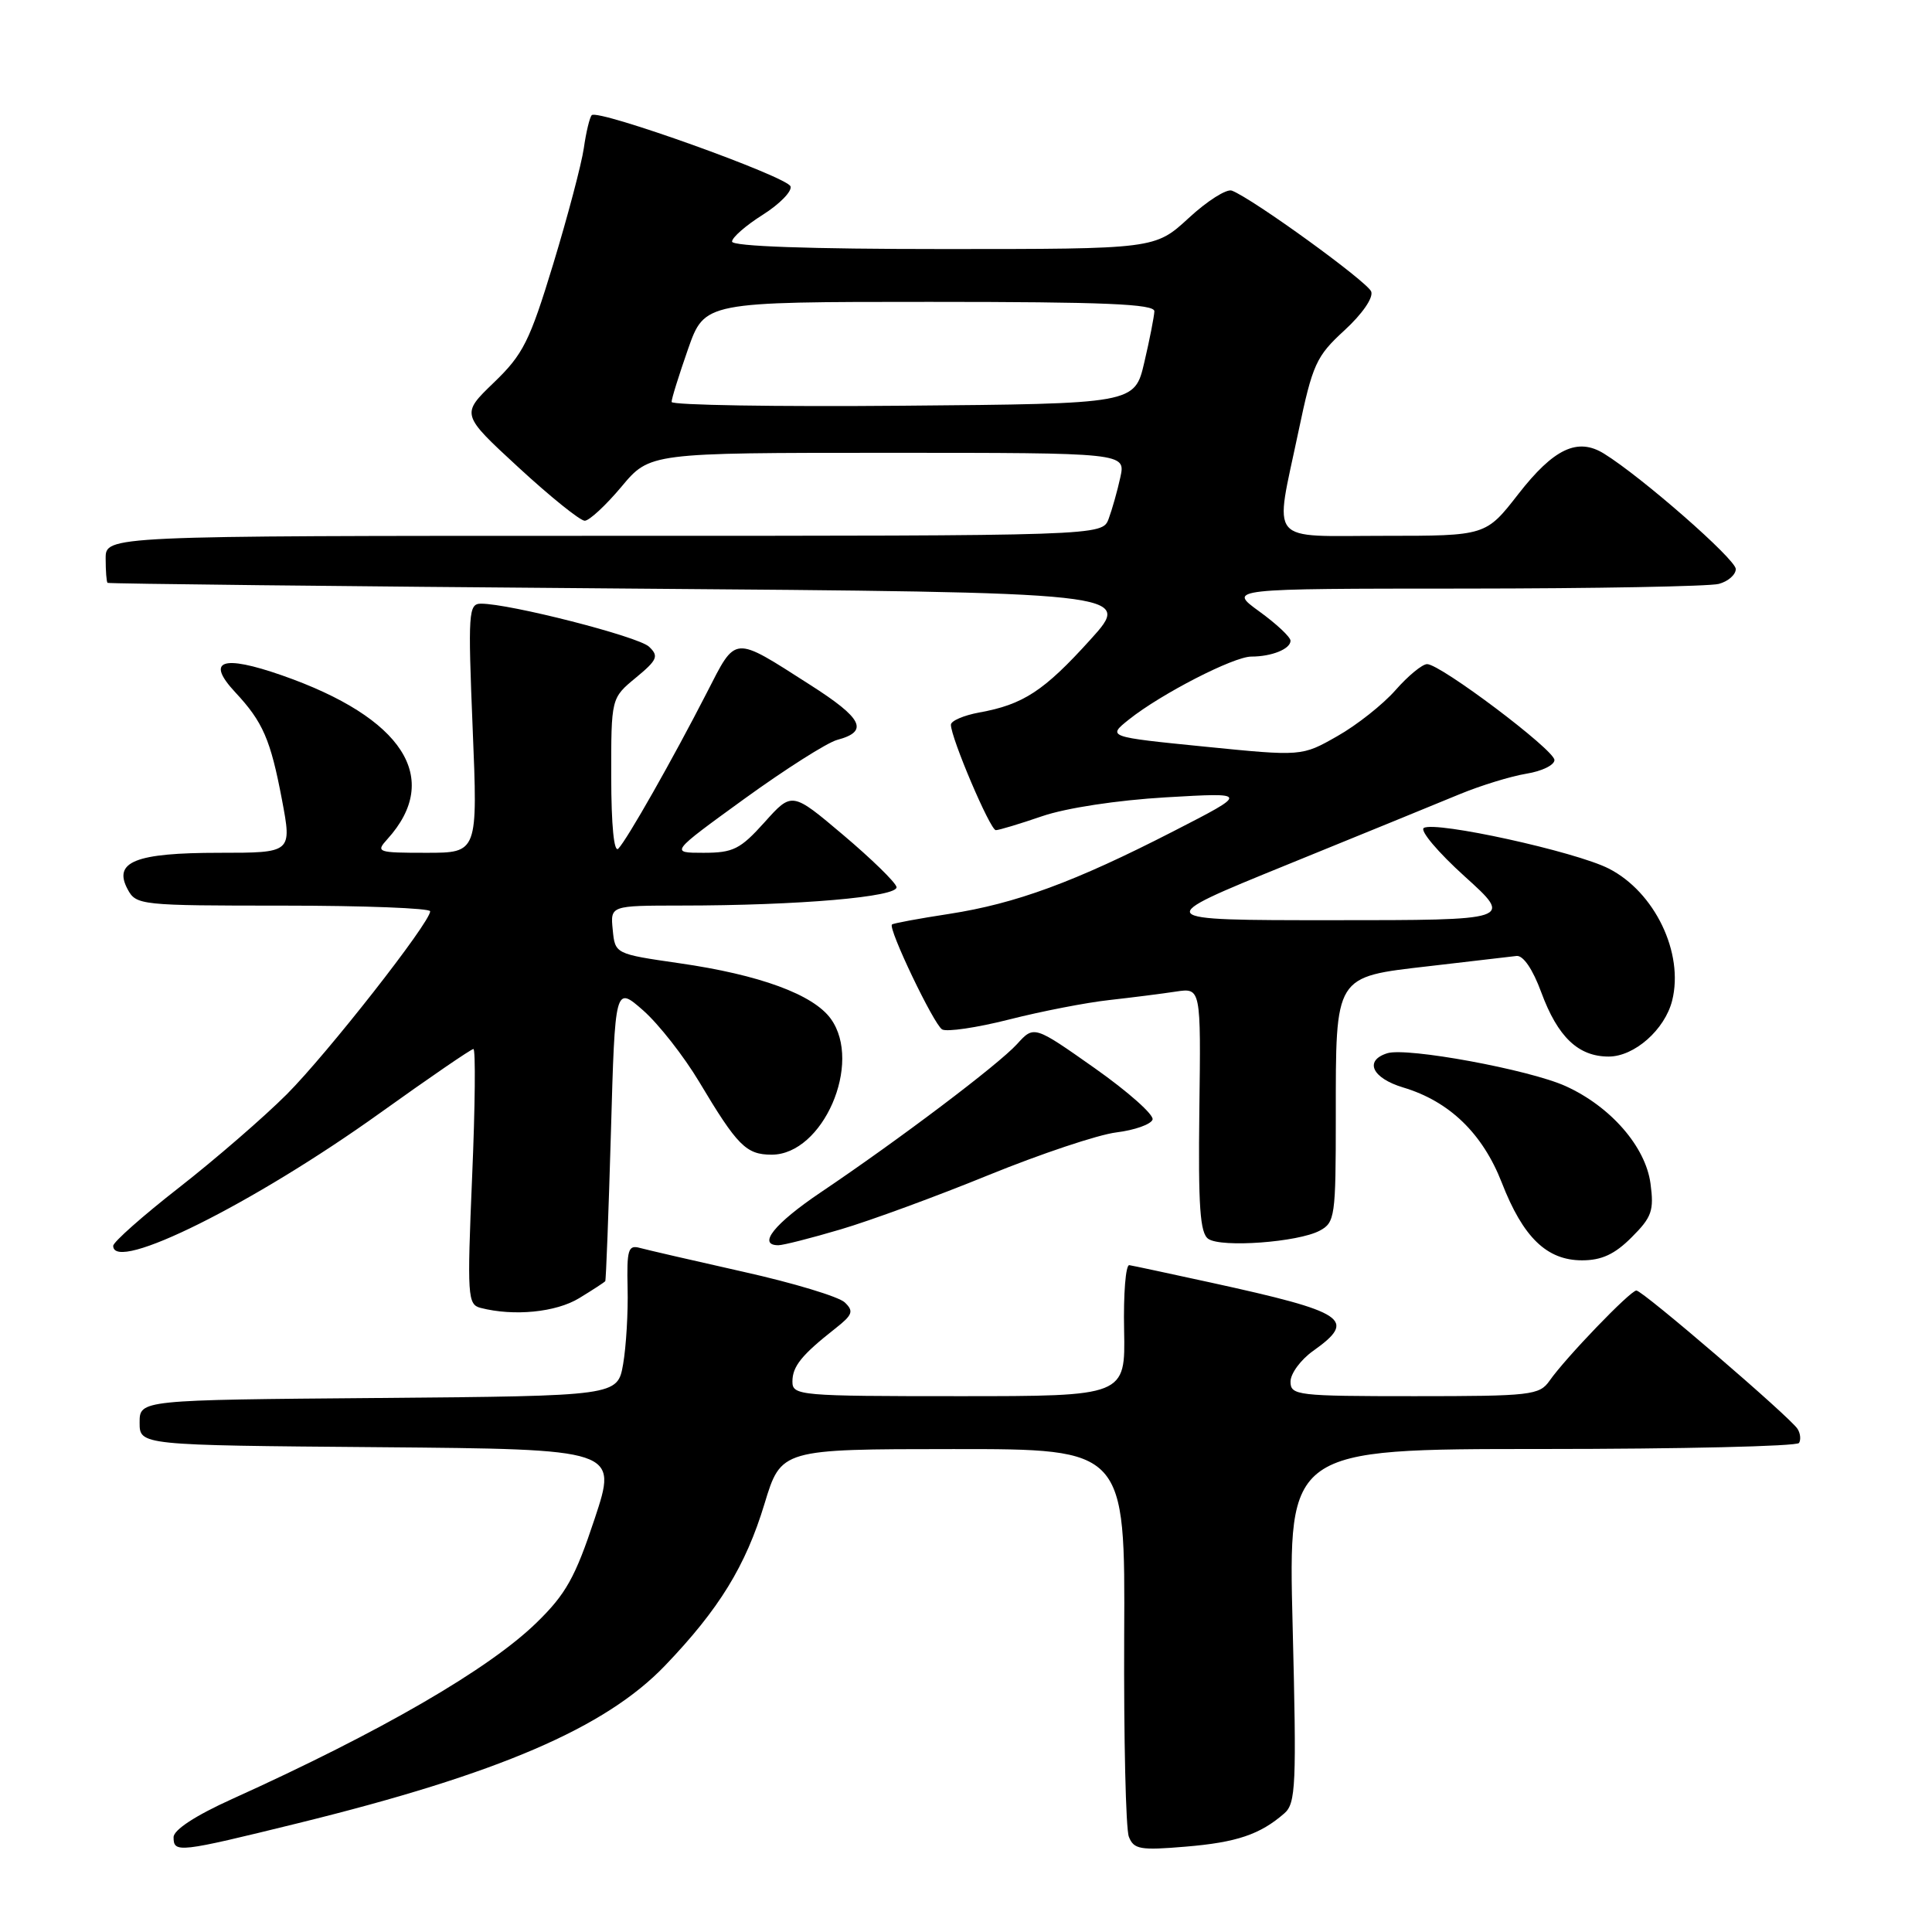 <?xml version="1.0" encoding="UTF-8" standalone="no"?>
<!DOCTYPE svg PUBLIC "-//W3C//DTD SVG 1.1//EN" "http://www.w3.org/Graphics/SVG/1.1/DTD/svg11.dtd" >
<svg xmlns="http://www.w3.org/2000/svg" xmlns:xlink="http://www.w3.org/1999/xlink" version="1.1" viewBox="0 0 256 256">
 <g >
 <path fill="currentColor"
d=" M 39.55 241.57 C 66.03 235.05 80.20 228.96 88.12 220.70 C 95.28 213.23 98.80 207.51 101.30 199.26 C 103.50 192.02 103.50 192.02 126.29 192.01 C 149.09 192.00 149.09 192.00 148.96 216.75 C 148.90 230.36 149.17 242.35 149.58 243.38 C 150.23 245.05 151.08 245.20 157.11 244.69 C 163.86 244.13 166.97 243.08 170.18 240.28 C 171.71 238.95 171.81 236.55 171.28 215.40 C 170.69 192.00 170.69 192.00 204.28 192.00 C 222.76 192.00 238.10 191.64 238.38 191.20 C 238.65 190.76 238.56 189.92 238.18 189.33 C 237.19 187.77 217.66 171.00 216.83 171.00 C 216.03 171.00 207.45 179.91 205.32 182.96 C 203.98 184.87 202.86 185.00 187.44 185.00 C 171.86 185.00 171.00 184.90 171.00 183.07 C 171.00 182.01 172.35 180.17 174.00 179.00 C 179.85 174.84 178.41 173.88 160.50 169.96 C 155.00 168.76 150.11 167.71 149.64 167.64 C 149.16 167.56 148.85 171.44 148.95 176.25 C 149.12 185.00 149.12 185.00 127.06 185.00 C 105.94 185.00 105.00 184.92 105.00 183.07 C 105.00 181.05 106.21 179.55 110.67 176.04 C 112.99 174.22 113.16 173.74 111.93 172.57 C 111.14 171.82 105.10 169.99 98.50 168.52 C 91.90 167.04 85.72 165.61 84.76 165.35 C 83.24 164.93 83.04 165.61 83.16 170.69 C 83.24 173.88 82.97 178.41 82.57 180.74 C 81.83 184.97 81.83 184.97 50.16 185.24 C 18.50 185.50 18.50 185.50 18.50 188.50 C 18.50 191.50 18.50 191.50 50.17 191.76 C 81.85 192.03 81.85 192.03 78.79 201.26 C 76.22 209.01 74.98 211.23 71.11 215.00 C 64.79 221.17 50.48 229.46 30.75 238.38 C 25.90 240.57 23.00 242.47 23.00 243.44 C 23.00 245.56 23.62 245.49 39.55 241.57 Z  M 76.75 172.01 C 78.54 170.92 80.09 169.91 80.20 169.76 C 80.30 169.62 80.64 160.75 80.95 150.06 C 81.50 130.62 81.50 130.62 85.23 133.89 C 87.28 135.70 90.61 139.95 92.64 143.34 C 97.71 151.83 98.87 153.00 102.25 153.00 C 109.04 153.00 114.32 140.88 110.09 135.00 C 107.76 131.77 100.65 129.16 90.00 127.63 C 81.50 126.40 81.50 126.40 81.19 123.20 C 80.87 120.00 80.87 120.00 90.19 119.99 C 105.79 119.99 119.12 118.84 118.79 117.52 C 118.63 116.88 115.45 113.78 111.72 110.63 C 104.94 104.90 104.94 104.90 101.31 108.95 C 98.09 112.53 97.16 113.00 93.22 113.00 C 88.77 113.00 88.77 113.00 98.63 105.85 C 104.06 101.92 109.60 98.40 110.93 98.04 C 115.18 96.91 114.33 95.20 107.32 90.73 C 97.04 84.16 97.59 84.12 93.65 91.80 C 89.12 100.63 83.09 111.26 81.93 112.45 C 81.36 113.04 81.00 109.39 80.99 102.95 C 80.98 92.50 80.98 92.50 84.24 89.81 C 87.12 87.43 87.32 86.94 86.00 85.69 C 84.58 84.34 67.52 79.98 63.73 79.99 C 62.08 80.00 62.00 81.12 62.63 96.50 C 63.31 113.00 63.31 113.00 56.50 113.00 C 49.98 113.00 49.76 112.92 51.33 111.19 C 58.61 103.15 53.43 95.10 37.37 89.49 C 29.40 86.71 27.23 87.50 31.18 91.74 C 34.84 95.66 35.85 98.00 37.36 105.96 C 38.69 113.00 38.69 113.00 29.04 113.00 C 17.94 113.00 14.96 114.19 16.91 117.83 C 18.04 119.94 18.58 120.00 37.54 120.00 C 48.24 120.00 57.00 120.34 57.00 120.75 C 57.00 122.23 43.38 139.61 38.00 145.00 C 34.97 148.03 28.56 153.58 23.75 157.34 C 18.94 161.09 15.00 164.58 15.00 165.08 C 15.00 168.75 33.59 159.49 50.34 147.49 C 56.86 142.82 62.43 139.00 62.73 139.00 C 63.03 139.00 62.96 146.61 62.56 155.91 C 61.89 171.78 61.96 172.85 63.67 173.30 C 68.09 174.44 73.67 173.89 76.75 172.01 Z  M 216.20 163.95 C 218.88 161.28 219.18 160.41 218.70 156.83 C 218.05 151.94 213.41 146.61 207.44 143.91 C 202.62 141.73 186.40 138.74 183.82 139.56 C 180.72 140.54 181.81 142.86 185.94 144.10 C 192.05 145.93 196.45 150.18 199.00 156.72 C 201.82 163.97 204.96 167.00 209.63 167.00 C 212.22 167.00 213.96 166.20 216.20 163.95 Z  M 111.39 162.90 C 115.30 161.75 124.12 158.51 131.00 155.70 C 137.88 152.90 145.49 150.35 147.92 150.05 C 150.35 149.75 152.51 148.98 152.72 148.35 C 152.93 147.72 149.48 144.66 145.06 141.54 C 137.01 135.87 137.01 135.87 134.76 138.35 C 132.27 141.08 119.15 150.99 108.74 158.00 C 102.60 162.14 100.31 165.00 103.14 165.00 C 103.77 165.00 107.48 164.06 111.39 162.90 Z  M 174.87 163.07 C 176.89 161.99 177.00 161.20 177.00 148.01 C 177.00 129.09 176.76 129.48 189.37 128.02 C 194.94 127.37 200.15 126.76 200.95 126.67 C 201.83 126.57 203.10 128.42 204.23 131.50 C 206.41 137.41 209.13 140.00 213.16 140.00 C 216.56 140.00 220.60 136.44 221.57 132.58 C 223.15 126.28 219.27 118.20 213.17 115.09 C 208.76 112.84 190.19 108.76 188.66 109.71 C 188.11 110.05 190.55 112.94 194.08 116.13 C 200.50 121.93 200.50 121.93 176.50 121.93 C 152.50 121.93 152.50 121.93 170.50 114.60 C 180.40 110.57 190.75 106.34 193.50 105.20 C 196.25 104.07 200.19 102.86 202.25 102.52 C 204.31 102.19 205.99 101.37 205.97 100.70 C 205.93 99.34 190.87 88.00 189.10 88.00 C 188.46 88.00 186.58 89.55 184.91 91.45 C 183.25 93.34 179.78 96.09 177.19 97.55 C 172.50 100.22 172.50 100.22 159.60 98.93 C 146.71 97.64 146.71 97.64 149.60 95.33 C 153.84 91.95 163.46 87.00 165.81 87.00 C 168.51 87.00 171.00 85.99 171.00 84.90 C 171.00 84.41 169.13 82.66 166.85 81.01 C 162.70 78.00 162.70 78.00 194.10 77.99 C 211.37 77.98 226.51 77.70 227.75 77.37 C 228.99 77.04 230.00 76.15 230.00 75.40 C 230.00 74.11 217.53 63.19 212.54 60.11 C 209.04 57.94 205.89 59.43 201.19 65.46 C 196.88 71.00 196.88 71.00 183.44 71.00 C 167.75 71.00 168.87 72.35 172.04 57.23 C 173.93 48.23 174.39 47.22 178.16 43.76 C 180.52 41.59 182.00 39.44 181.69 38.63 C 181.19 37.33 166.03 26.34 163.23 25.26 C 162.54 24.99 159.96 26.62 157.51 28.89 C 153.04 33.00 153.04 33.00 125.02 33.00 C 107.24 33.00 97.00 32.64 97.00 32.01 C 97.00 31.47 98.83 29.87 101.07 28.46 C 103.30 27.05 104.96 25.35 104.75 24.70 C 104.35 23.42 79.24 14.42 78.41 15.26 C 78.14 15.53 77.66 17.50 77.36 19.63 C 77.05 21.76 75.22 28.68 73.30 35.00 C 70.18 45.24 69.32 46.96 65.43 50.70 C 61.07 54.90 61.07 54.90 68.72 61.95 C 72.93 65.83 76.87 69.00 77.48 69.00 C 78.08 69.00 80.27 66.97 82.34 64.50 C 86.10 60.00 86.10 60.00 117.63 60.00 C 149.16 60.00 149.16 60.00 148.45 63.25 C 148.06 65.04 147.36 67.51 146.90 68.75 C 146.05 71.00 146.05 71.00 80.02 71.00 C 14.00 71.00 14.00 71.00 14.00 74.00 C 14.00 75.65 14.11 77.10 14.25 77.23 C 14.39 77.35 45.02 77.69 82.32 77.98 C 150.15 78.50 150.15 78.50 144.46 84.78 C 138.33 91.56 135.58 93.36 129.75 94.41 C 127.69 94.79 126.00 95.52 126.00 96.03 C 126.00 97.78 131.21 110.00 131.95 110.00 C 132.36 110.00 135.12 109.17 138.09 108.15 C 141.27 107.06 148.03 106.03 154.50 105.65 C 165.50 105.01 165.50 105.01 155.50 110.14 C 142.39 116.87 134.61 119.73 125.75 121.10 C 121.76 121.71 118.36 122.34 118.19 122.50 C 117.64 123.01 123.71 135.70 124.83 136.40 C 125.43 136.76 129.42 136.18 133.71 135.09 C 137.99 134.00 143.97 132.84 147.00 132.51 C 150.03 132.17 153.99 131.67 155.81 131.39 C 159.13 130.89 159.13 130.89 158.92 147.05 C 158.76 159.89 159.01 163.41 160.11 164.16 C 161.85 165.35 172.01 164.60 174.87 163.07 Z  M 88.99 53.26 C 88.98 52.84 89.97 49.69 91.17 46.25 C 93.37 40.00 93.37 40.00 123.18 40.00 C 146.39 40.00 152.99 40.28 152.96 41.25 C 152.93 41.94 152.34 44.98 151.63 48.00 C 150.35 53.50 150.35 53.50 119.67 53.76 C 102.80 53.91 89.00 53.68 88.99 53.26 Z "/>
</g>
</svg>
